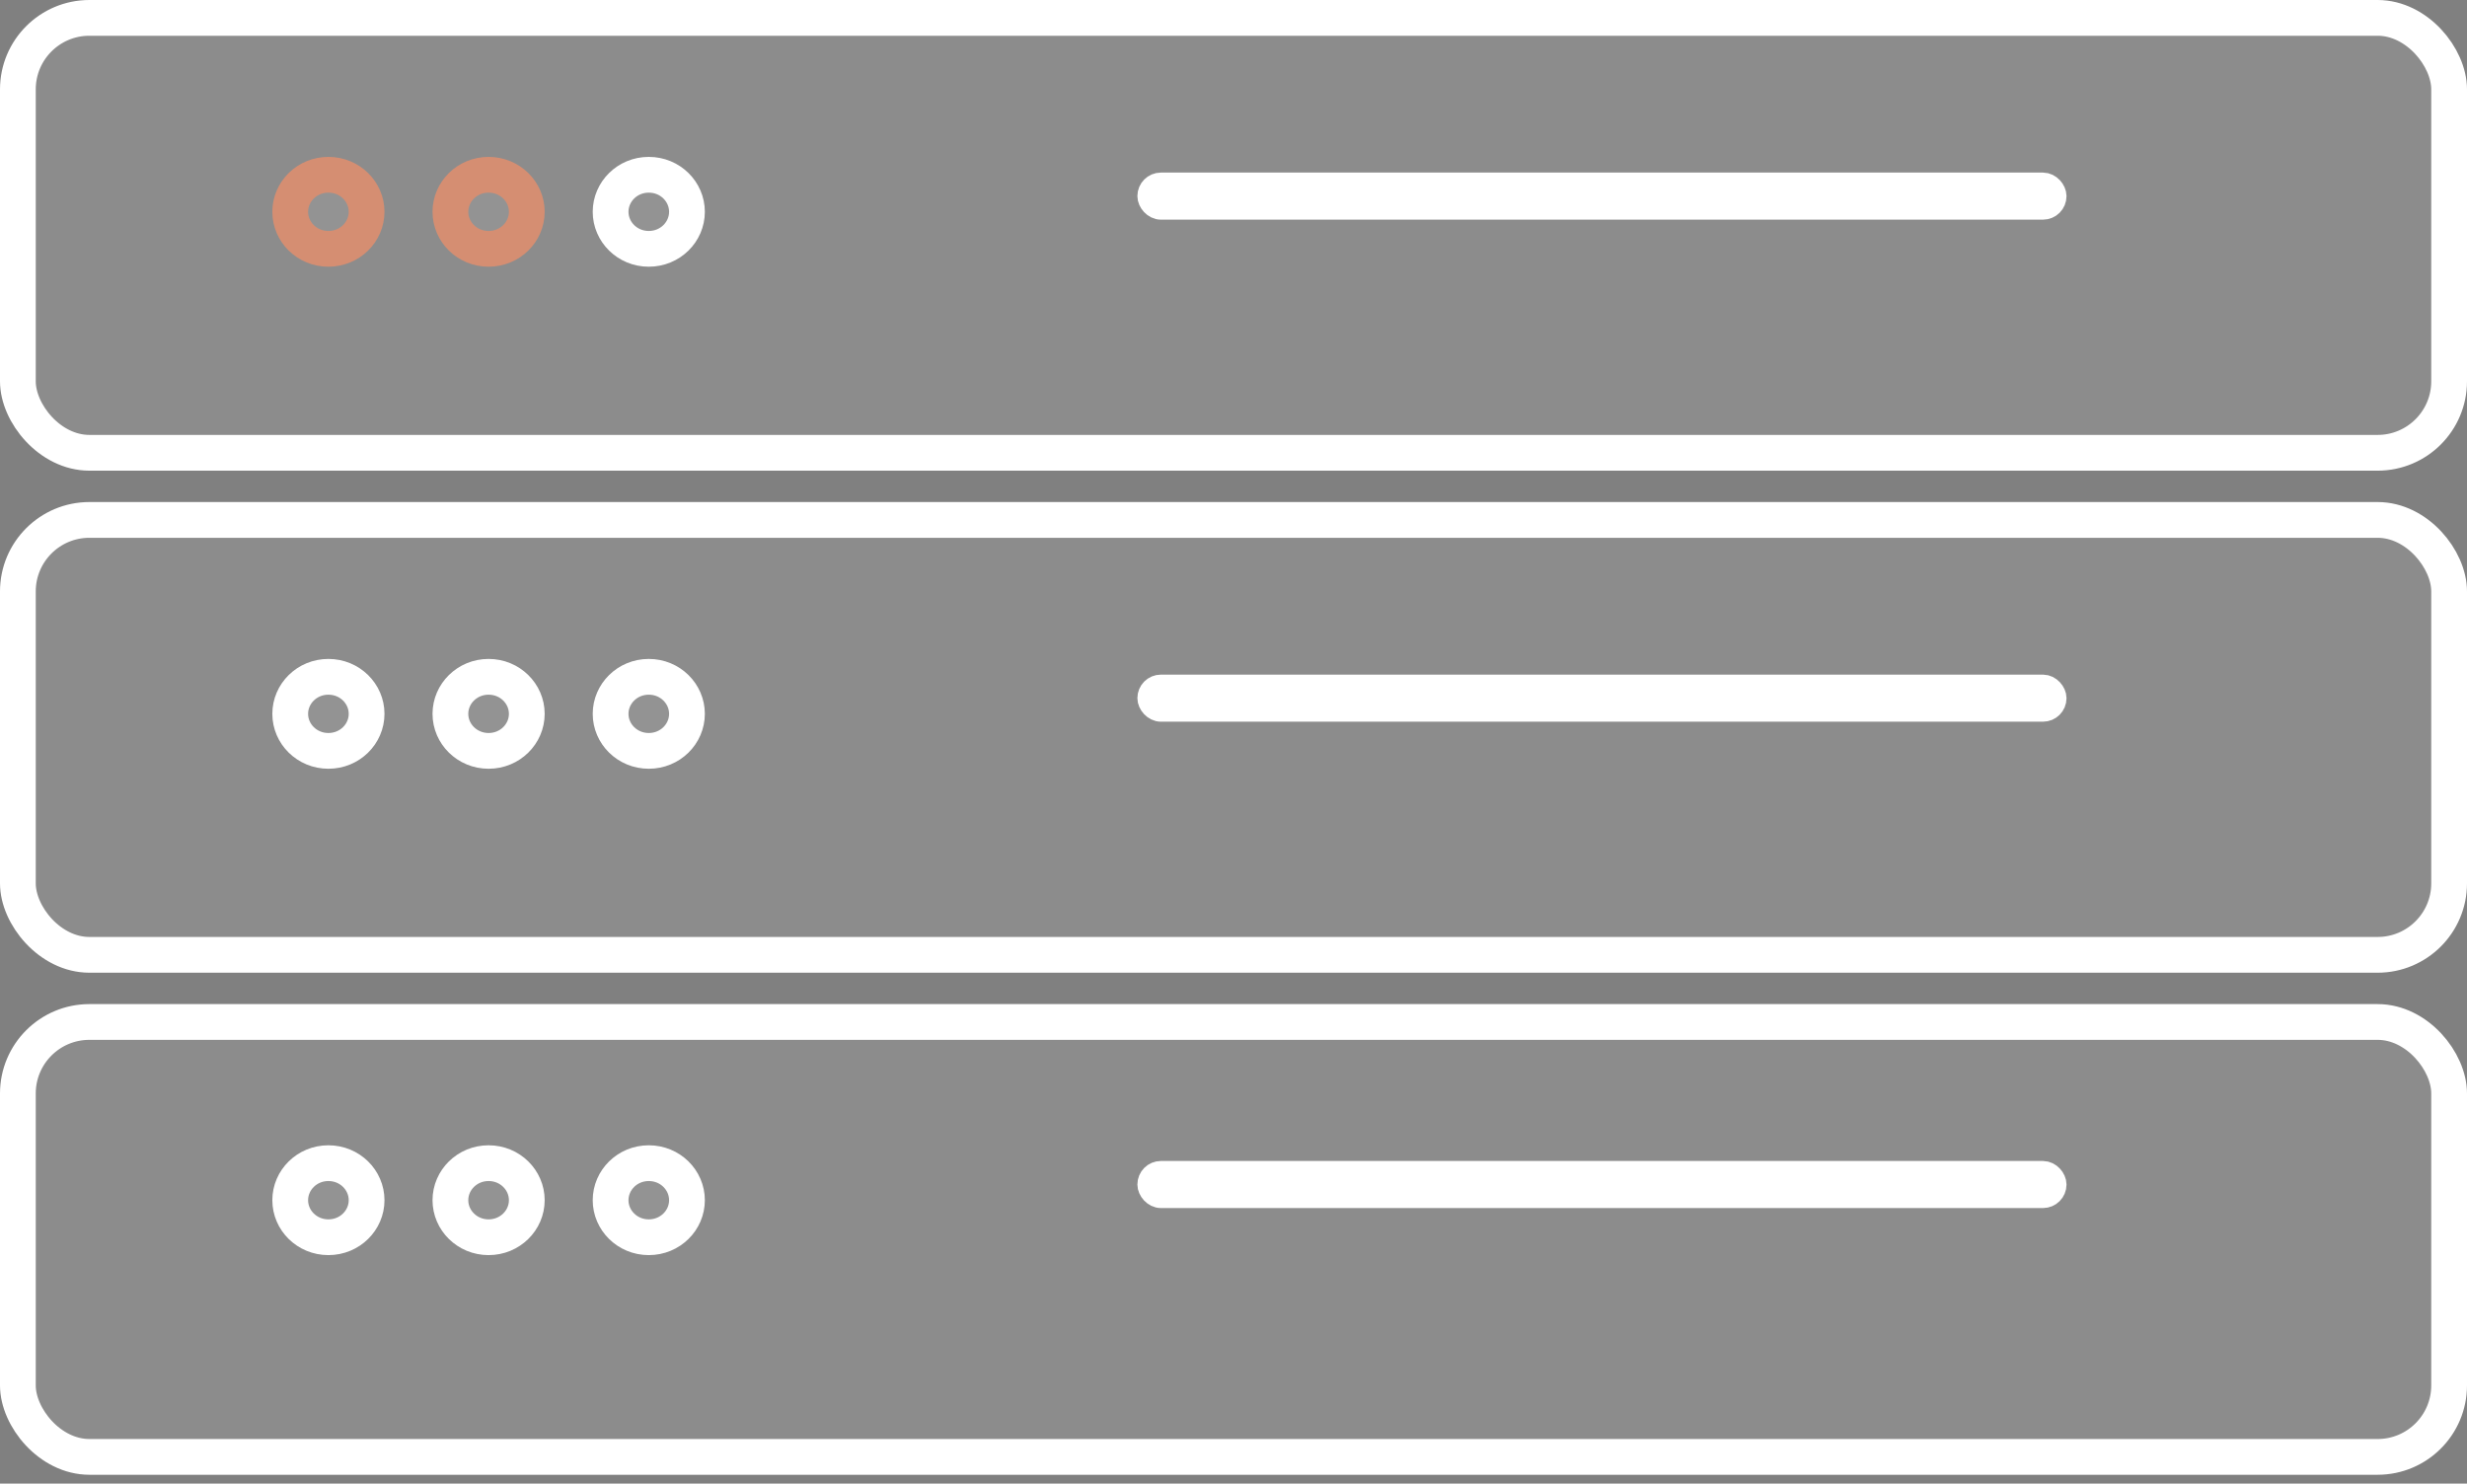 <svg width="138" height="83" viewBox="0 0 138 83" fill="none" xmlns="http://www.w3.org/2000/svg">
<rect x="0" y="0" width="138" height="83" fill="#808080" stroke="none"/>
<rect x="1" y="1" width="136" height="24.331" rx="4" fill="white" fill-opacity="0.1" stroke="white" stroke-width="2"/>
<rect x="1" y="29.086" width="136" height="24.331" rx="4" fill="white" fill-opacity="0.1" stroke="white" stroke-width="2"/>
<rect x="1" y="57.173" width="136" height="24.331" rx="4" fill="white" fill-opacity="0.1" stroke="white" stroke-width="2"/>
<path d="M20.507 11.849C20.507 12.974 19.57 13.921 18.37 13.921C17.171 13.921 16.234 12.974 16.234 11.849C16.234 10.724 17.171 9.777 18.37 9.777C19.57 9.777 20.507 10.724 20.507 11.849Z" fill="#D9D9D9" fill-opacity="0.1" stroke="#D58E72" stroke-width="2"/>
<path d="M20.507 39.935C20.507 41.06 19.57 42.007 18.37 42.007C17.171 42.007 16.234 41.06 16.234 39.935C16.234 38.81 17.171 37.863 18.37 37.863C19.57 37.863 20.507 38.81 20.507 39.935Z" fill="#D9D9D9" fill-opacity="0.1" stroke="white" stroke-width="2"/>
<path d="M20.507 67.144C20.507 68.269 19.57 69.216 18.37 69.216C17.171 69.216 16.234 68.269 16.234 67.144C16.234 66.019 17.171 65.072 18.37 65.072C19.57 65.072 20.507 66.019 20.507 67.144Z" fill="#D9D9D9" fill-opacity="0.1" stroke="white" stroke-width="2"/>
<path d="M29.468 67.144C29.468 68.269 28.531 69.216 27.331 69.216C26.132 69.216 25.195 68.269 25.195 67.144C25.195 66.019 26.132 65.072 27.331 65.072C28.531 65.072 29.468 66.019 29.468 67.144Z" fill="#D9D9D9" fill-opacity="0.1" stroke="white" stroke-width="2"/>
<path d="M38.428 67.144C38.428 68.269 37.492 69.216 36.292 69.216C35.093 69.216 34.156 68.269 34.156 67.144C34.156 66.019 35.093 65.072 36.292 65.072C37.492 65.072 38.428 66.019 38.428 67.144Z" fill="#D9D9D9" fill-opacity="0.1" stroke="white" stroke-width="2"/>
<path d="M29.468 39.935C29.468 41.06 28.531 42.007 27.331 42.007C26.132 42.007 25.195 41.06 25.195 39.935C25.195 38.81 26.132 37.863 27.331 37.863C28.531 37.863 29.468 38.81 29.468 39.935Z" fill="#D9D9D9" fill-opacity="0.1" stroke="white" stroke-width="2"/>
<path d="M38.428 39.935C38.428 41.06 37.492 42.007 36.292 42.007C35.093 42.007 34.156 41.06 34.156 39.935C34.156 38.81 35.093 37.863 36.292 37.863C37.492 37.863 38.428 38.81 38.428 39.935Z" fill="#D9D9D9" fill-opacity="0.1" stroke="white" stroke-width="2"/>
<path d="M29.468 11.849C29.468 12.974 28.531 13.921 27.331 13.921C26.132 13.921 25.195 12.974 25.195 11.849C25.195 10.724 26.132 9.777 27.331 9.777C28.531 9.777 29.468 10.724 29.468 11.849Z" fill="#D9D9D9" fill-opacity="0.1" stroke="#D58E72" stroke-width="2"/>
<path d="M38.428 11.849C38.428 12.974 37.492 13.921 36.292 13.921C35.093 13.921 34.156 12.974 34.156 11.849C34.156 10.724 35.093 9.777 36.292 9.777C37.492 9.777 38.428 10.724 38.428 11.849Z" fill="#D9D9D9" fill-opacity="0.1" stroke="white" stroke-width="2"/>
<rect x="64.282" y="10.313" width="50.657" height="1.317" rx="0.658" fill="#2D3246" stroke="white" stroke-width="1.317"/>
<rect x="64.282" y="38.399" width="50.657" height="1.317" rx="0.658" fill="#2D3246" stroke="white" stroke-width="1.317"/>
<rect x="64.282" y="65.608" width="50.657" height="1.317" rx="0.658" fill="#2D3246" stroke="white" stroke-width="1.317"/>
</svg>
